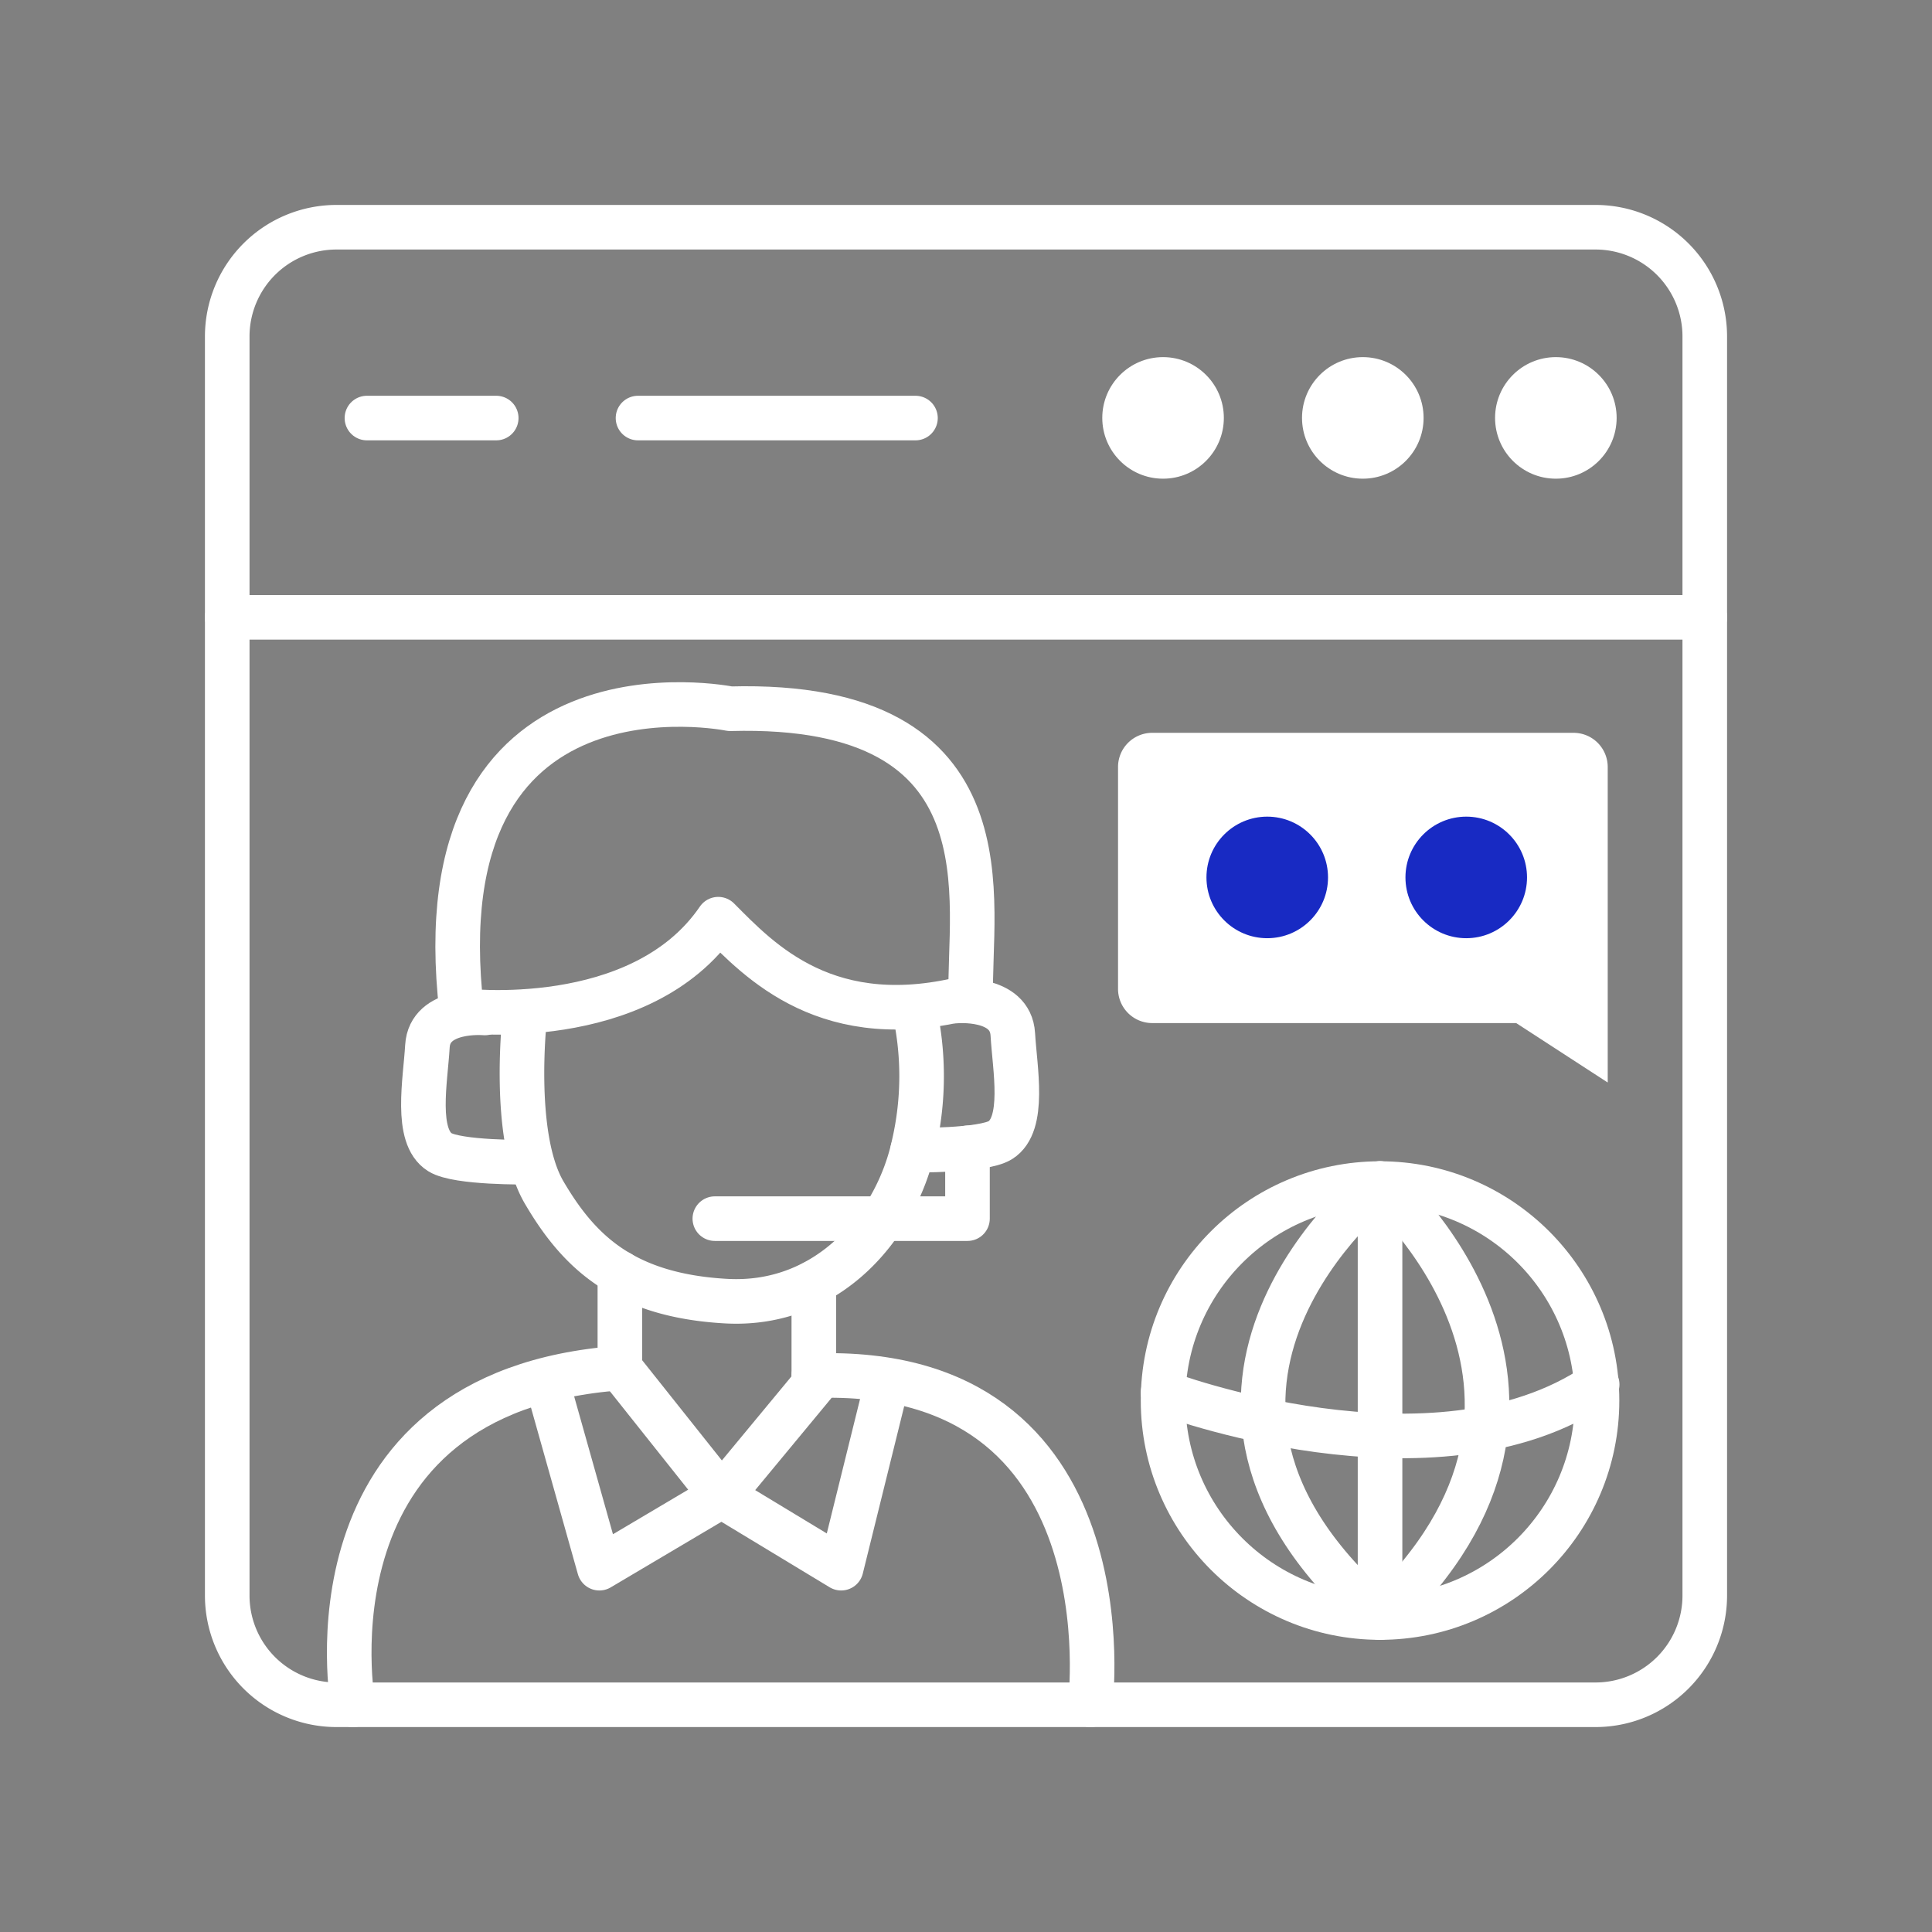<svg id="Layer_1" data-name="Layer 1" xmlns="http://www.w3.org/2000/svg" viewBox="0 0 130 130"><rect x="0" y="0" width="130" height="130" fill="#808080" stroke="none"/><defs><style>.cls-1,.cls-2,.cls-3{fill:none;}.cls-1{stroke:#182ac3;}.cls-1,.cls-2{stroke-miterlimit:10;}.cls-2,.cls-3{stroke:#fff;}.cls-3{stroke-linecap:round;stroke-linejoin:round;stroke-width:3px;}.cls-4{fill:#fff;}.cls-5{fill:#182ac3;}</style></defs><rect class="cls-1" x="-953.26" y="-534.55" width="1682.04" height="797.25"/><rect class="cls-2" x="-931.14" y="-1326.66" width="1621.72" height="1570.98"/><g id="Layer_17" data-name="Layer 17"><path id="Path_991" data-name="Path 991" class="cls-3" d="M107.36,114.71H22.64a7.35,7.35,0,0,1-7.35-7.35V22.64a7.35,7.35,0,0,1,7.35-7.35h84.72a7.35,7.35,0,0,1,7.35,7.35v84.72a7.35,7.35,0,0,1-7.35,7.35Z"/><line id="Line_463" data-name="Line 463" class="cls-3" x1="15.29" y1="41.54" x2="114.71" y2="41.54"/><circle id="Ellipse_195" data-name="Ellipse 195" class="cls-4" cx="78.26" cy="28.12" r="4.09"/><circle id="Ellipse_196" data-name="Ellipse 196" class="cls-4" cx="91.7" cy="28.12" r="4.09"/><circle id="Ellipse_197" data-name="Ellipse 197" class="cls-4" cx="104.69" cy="28.12" r="4.09"/><path id="Path_992" data-name="Path 992" class="cls-3" d="M31.06,68s12.05,1.5,17.27-6.15c2.78,2.79,7.38,7.77,17,5.22C65.1,61,68.44,47.16,49.13,47.69,49.13,47.69,28.22,43.4,31.06,68Z"/><path id="Path_993" data-name="Path 993" class="cls-3" d="M35.34,68.09s-1,8.28,1.28,12.16,5.27,6.91,12.23,7.3,11.47-5.16,12.63-10.49a20.57,20.57,0,0,0,0-9.3"/><path id="Path_994" data-name="Path 994" class="cls-3" d="M64.29,67.36S68,67,68.15,69.6c.13,2.29.87,6.05-.84,7.12-1.19.74-5.9.67-5.9.67"/><path id="Path_995" data-name="Path 995" class="cls-3" d="M32.62,68.16s-3.71-.34-3.86,2.24c-.13,2.29-.87,6.06.84,7.13,1.19.74,5.9.67,5.9.67"/><path id="Path_996" data-name="Path 996" class="cls-3" d="M65.1,77.24V82h-17"/><path id="Path_997" data-name="Path 997" class="cls-3" d="M41.71,85.66v6.39l6.84,8.6,6.21-7.5V86.31"/><path id="Path_998" data-name="Path 998" class="cls-3" d="M36.85,93.16l3.48,12.36,8.22-4.87,8.05,4.87L59.45,94"/><path id="Path_999" data-name="Path 999" class="cls-3" d="M23.75,114.71s-3.79-21.1,18-22.66"/><path id="Path_1000" data-name="Path 1000" class="cls-3" d="M73.36,114.71s2.87-22.92-18.6-22.14"/><path id="Path_1001" data-name="Path 1001" class="cls-4" d="M108.18,51.61V72.84l-6.16-4H77.53a2.3,2.3,0,0,1-2.3-2.3h0V51.61a2.3,2.3,0,0,1,2.3-2.3h28.35A2.3,2.3,0,0,1,108.18,51.61Z"/><line id="Line_464" data-name="Line 464" class="cls-3" x1="24.69" y1="28.13" x2="33.39" y2="28.13"/><line id="Line_465" data-name="Line 465" class="cls-3" x1="42.93" y1="28.13" x2="61.6" y2="28.13"/><circle id="Ellipse_198" data-name="Ellipse 198" class="cls-5" cx="85.27" cy="59.04" r="4.09"/><circle id="Ellipse_199" data-name="Ellipse 199" class="cls-5" cx="98.66" cy="59.04" r="4.09"/><circle id="Ellipse_200" data-name="Ellipse 200" class="cls-3" cx="92.86" cy="94.24" r="14.6"/><path id="Path_1002" data-name="Path 1002" class="cls-3" d="M78.26,93.7s18.22,6.92,29.21-.54"/><path id="Path_1003" data-name="Path 1003" class="cls-3" d="M92.86,108.83V79.63S75.15,93.53,92.86,108.83Z"/><path id="Path_1004" data-name="Path 1004" class="cls-3" d="M92.86,79.64s16.2,14,0,29.2"/></g></svg>